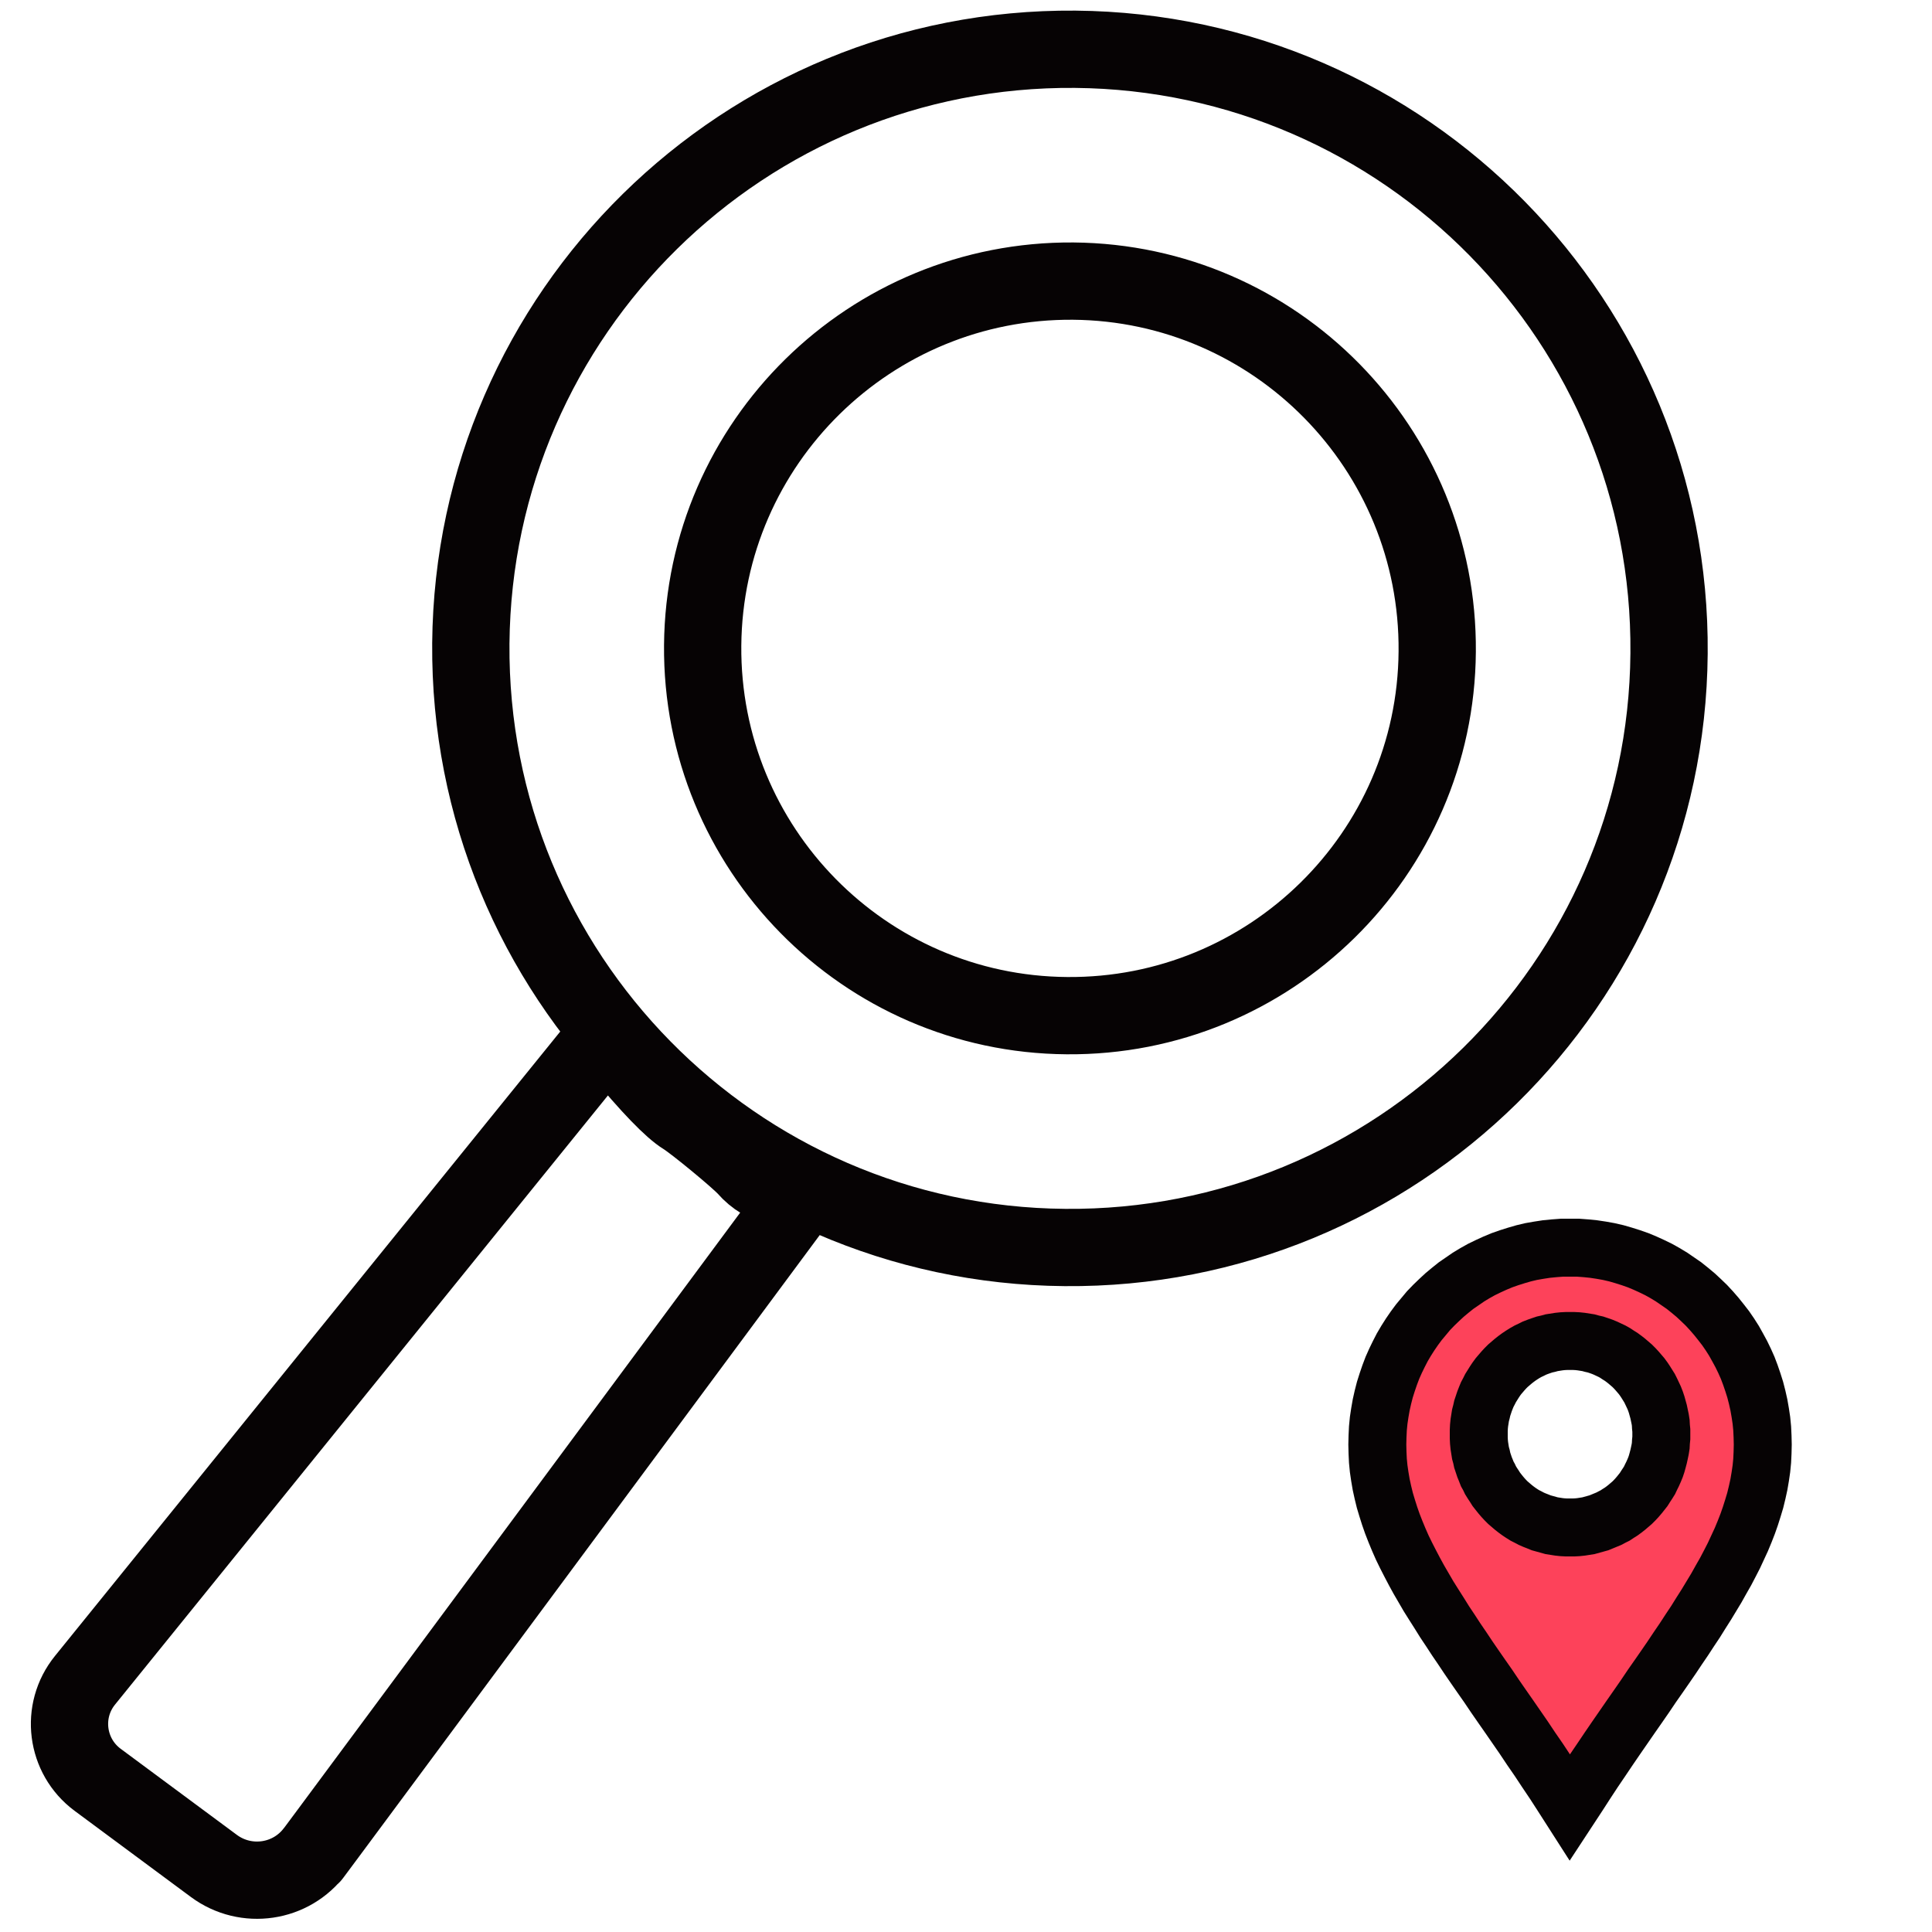 <?xml version="1.0" encoding="UTF-8" standalone="no"?>
<!DOCTYPE svg PUBLIC "-//W3C//DTD SVG 1.1//EN" "http://www.w3.org/Graphics/SVG/1.1/DTD/svg11.dtd">
<svg version="1.1" xmlns="http://www.w3.org/2000/svg" xmlns:xlink="http://www.w3.org/1999/xlink" preserveAspectRatio="xMidYMid meet" viewBox="0 0 100 100" width="100" height="100"><defs><path d="M-25.47 62.9C-25.47 88.62 -46.5 109.5 -72.4 109.5C-98.3 109.5 -119.34 88.62 -119.34 62.9C-119.34 37.18 -98.3 16.3 -72.4 16.3C-46.5 16.3 -25.47 37.18 -25.47 62.9Z" id="eko9FyKUL"></path><path d="M69.93 143.29C71.51 143.29 72.79 144.57 72.79 146.15C72.79 146.73 72.79 145.58 72.79 146.15C72.79 147.73 71.51 149.01 69.93 149.01C65.76 149.01 56.11 149.01 51.95 149.01C50.37 149.01 49.09 147.73 49.09 146.15C49.09 145.58 49.09 146.73 49.09 146.15C49.09 144.57 50.37 143.29 51.95 143.29C56.11 143.29 65.76 143.29 69.93 143.29Z" id="a1feJUHAeN"></path><path d="M185.42 82.79L185.42 82.79L185.42 85.84L185.42 85.84L185.42 82.79Z" id="c3moNfBx0A"></path><path d="M-70.78 16.3C-69.96 16.3 -69.3 16.97 -69.3 17.79C-69.3 19.76 -69.3 24.17 -69.3 26.14C-69.3 26.96 -69.96 27.62 -70.78 27.62C-71.11 27.62 -70.59 27.62 -70.91 27.62C-71.74 27.62 -72.4 26.96 -72.4 26.14C-72.4 24.17 -72.4 19.76 -72.4 17.79C-72.4 16.97 -71.74 16.3 -70.91 16.3C-70.59 16.3 -71.11 16.3 -70.78 16.3Z" id="dXSsGWxtx"></path><path d="M-38.26 30.3C-37.75 30.94 -37.85 31.88 -38.49 32.39C-40.02 33.62 -43.47 36.38 -45 37.61C-45.64 38.13 -46.58 38.02 -47.09 37.38C-47.29 37.14 -46.95 37.57 -47.14 37.32C-47.65 36.68 -47.55 35.75 -46.91 35.23C-45.38 34 -41.93 31.24 -40.4 30.01C-39.76 29.5 -38.82 29.6 -38.31 30.24C-38.11 30.49 -38.46 30.06 -38.26 30.3Z" id="a2wv6sV1CS"></path><path d="M-27.09 50.92C-26.75 51.66 -27.09 52.54 -27.83 52.88C-29.63 53.69 -33.66 55.5 -35.45 56.3C-36.2 56.64 -37.08 56.3 -37.41 55.55C-37.54 55.27 -37.32 55.77 -37.45 55.48C-37.78 54.74 -37.45 53.86 -36.7 53.52C-34.9 52.71 -30.88 50.91 -29.08 50.1C-28.33 49.76 -27.45 50.1 -27.12 50.85C-26.99 51.13 -27.22 50.63 -27.09 50.92Z" id="g1xHAcezRI"></path><path d="M-28.21 79.9C-28.53 80.66 -29.41 81.01 -30.16 80.69C-31.97 79.92 -36.03 78.19 -37.84 77.42C-38.6 77.1 -38.95 76.22 -38.63 75.47C-38.51 75.18 -38.72 75.69 -38.6 75.4C-38.28 74.64 -37.41 74.29 -36.65 74.61C-34.84 75.38 -30.78 77.11 -28.97 77.88C-28.21 78.2 -27.86 79.08 -28.18 79.83C-28.31 80.12 -28.09 79.62 -28.21 79.9Z" id="cywRiOb1H"></path><path d="M-104.02 28.22C-103.51 27.58 -102.58 27.48 -101.94 27.99C-100.4 29.22 -96.96 31.99 -95.42 33.22C-94.78 33.73 -94.68 34.67 -95.2 35.31C-95.39 35.55 -95.05 35.12 -95.24 35.37C-95.76 36.01 -96.69 36.11 -97.33 35.6C-98.87 34.36 -102.31 31.6 -103.84 30.37C-104.48 29.86 -104.59 28.92 -104.07 28.28C-103.88 28.04 -104.22 28.46 -104.02 28.22Z" id="de7wkxWWz"></path><path d="M-107.32 54.39C-107.57 55.18 -108.4 55.62 -109.18 55.37C-111.06 54.8 -115.28 53.5 -117.16 52.92C-117.95 52.67 -118.39 51.84 -118.14 51.06C-118.05 50.76 -118.21 51.28 -118.12 50.99C-117.88 50.2 -117.05 49.76 -116.26 50C-114.38 50.58 -110.16 51.88 -108.28 52.46C-107.5 52.7 -107.06 53.53 -107.3 54.32C-107.39 54.62 -107.23 54.09 -107.32 54.39Z" id="b1tcsOU5m8"></path><path d="M-116.98 79.26C-117.3 78.5 -116.95 77.63 -116.19 77.31C-114.38 76.54 -110.32 74.82 -108.51 74.05C-107.75 73.73 -106.88 74.08 -106.56 74.84C-106.44 75.13 -106.65 74.62 -106.53 74.91C-106.21 75.66 -106.56 76.54 -107.32 76.86C-109.13 77.63 -113.19 79.35 -115 80.11C-115.76 80.44 -116.63 80.08 -116.95 79.33C-117.07 79.04 -116.86 79.54 -116.98 79.26Z" id="e12M53gQDJ"></path><path d="M163.74 124.4C163.74 109.34 163.74 99.8 163.74 95.78C163.74 86.69 167.9 107.86 176.24 159.28L186.74 92.28L186.74 146.78L163.74 146.78L163.74 124.4Z" id="e2IFMo7xgr"></path><path d="M213.24 201.28L230.24 201.28L230.24 242.78L213.24 242.78L213.24 201.28Z" id="adrihbhka"></path><path d="M-42.3 66.91C-41.47 67.06 -41.51 68.26 -42.35 68.35C-49.24 69.17 -65.18 71.07 -72.08 71.88C-74.51 72.17 -76.58 70.12 -76.31 67.69C-76.13 66.08 -76.12 66.01 -75.94 64.4C-75.66 61.87 -73.23 60.16 -70.76 60.74C-67.21 61.57 -61.23 62.97 -57.68 63.8C-57.68 63.8 -48.32 65.78 -48.32 65.78C-46.17 66.18 -44.44 66.51 -42.3 66.91Z" id="b1qb0aB6hs"></path><path d="M-62.53 65.72C-62.53 69.97 -65.98 73.43 -70.23 73.43C-74.49 73.43 -77.94 69.97 -77.94 65.72C-77.94 61.47 -74.49 58.01 -70.23 58.01C-65.98 58.01 -62.53 61.47 -62.53 65.72Z" id="cNhSHTctf"></path><path d="M40.66 -64.69C40.66 -38.97 19.63 -18.09 -6.28 -18.09C-32.18 -18.09 -53.21 -38.97 -53.21 -64.69C-53.21 -90.4 -32.18 -111.28 -6.28 -111.28C19.63 -111.28 40.66 -90.4 40.66 -64.69Z" id="bnsAoKbYj"></path><path d="M-4.66 -111.28C-3.84 -111.28 -3.17 -110.62 -3.17 -109.8C-3.17 -107.83 -3.17 -103.42 -3.17 -101.45C-3.17 -100.63 -3.84 -99.96 -4.66 -99.96C-4.98 -99.96 -4.47 -99.96 -4.79 -99.96C-5.61 -99.96 -6.28 -100.63 -6.28 -101.45C-6.28 -103.42 -6.28 -107.83 -6.28 -109.8C-6.28 -110.62 -5.61 -111.28 -4.79 -111.28C-4.47 -111.28 -4.98 -111.28 -4.66 -111.28Z" id="aaEThpoqR"></path><path d="M26.91 -96.95C27.42 -96.31 27.32 -95.37 26.68 -94.86C25.14 -93.63 21.7 -90.87 20.16 -89.64C19.52 -89.13 18.59 -89.23 18.07 -89.87C17.87 -90.12 18.19 -89.72 17.99 -89.97C17.48 -90.61 17.58 -91.55 18.22 -92.06C19.76 -93.29 23.2 -96.05 24.73 -97.28C25.38 -97.8 26.31 -97.69 26.82 -97.05C27.03 -96.8 26.7 -97.2 26.91 -96.95Z" id="a18rpIXlPg"></path><path d="M39.02 -76.74C39.37 -75.97 39.02 -75.07 38.26 -74.73C36.23 -73.81 31.53 -71.7 29.5 -70.79C28.73 -70.45 27.83 -70.79 27.48 -71.56C27.36 -71.83 27.61 -71.28 27.48 -71.56C27.14 -72.32 27.48 -73.23 28.25 -73.57C30.28 -74.48 34.98 -76.59 37.01 -77.51C37.77 -77.85 38.68 -77.51 39.02 -76.74C39.15 -76.46 38.9 -77.02 39.02 -76.74Z" id="aMWmChchO"></path><path d="M37.48 -46.64C37.08 -45.92 36.17 -45.67 35.45 -46.07C33.74 -47.02 29.88 -49.17 28.16 -50.13C27.44 -50.53 27.19 -51.43 27.59 -52.15C27.74 -52.43 27.47 -51.95 27.62 -52.22C28.02 -52.94 28.93 -53.19 29.65 -52.79C31.36 -51.84 35.22 -49.69 36.94 -48.73C37.66 -48.33 37.91 -47.43 37.51 -46.71C37.36 -46.44 37.63 -46.91 37.48 -46.64Z" id="c2lboOXrZA"></path><path d="M-38.08 -99.41C-37.57 -100.05 -36.63 -100.15 -35.99 -99.64C-34.46 -98.4 -31.01 -95.64 -29.48 -94.41C-28.84 -93.9 -28.74 -92.96 -29.25 -92.32C-29.45 -92.07 -29.13 -92.47 -29.33 -92.22C-29.85 -91.58 -30.78 -91.48 -31.42 -91.99C-32.96 -93.22 -36.4 -95.99 -37.93 -97.22C-38.57 -97.73 -38.67 -98.67 -38.16 -99.31C-37.96 -99.56 -38.28 -99.15 -38.08 -99.41Z" id="a1crre5BO"></path><path d="M-39.92 -72.84C-40.17 -72.03 -41.02 -71.58 -41.82 -71.83C-43.95 -72.49 -48.87 -74 -51 -74.66C-51.8 -74.91 -52.26 -75.76 -52.01 -76.56C-51.92 -76.86 -52.1 -76.27 -52.01 -76.56C-51.76 -77.37 -50.91 -77.82 -50.1 -77.57C-47.98 -76.92 -43.05 -75.4 -40.93 -74.74C-40.12 -74.5 -39.67 -73.64 -39.92 -72.84C-40.01 -72.55 -39.83 -73.13 -39.92 -72.84Z" id="b1xgzRDxg"></path><path d="M-50.84 -48.29C-51.17 -49.07 -50.81 -49.96 -50.03 -50.29C-47.98 -51.16 -43.24 -53.17 -41.19 -54.04C-40.42 -54.37 -39.52 -54.01 -39.19 -53.23C-39.07 -52.95 -39.31 -53.51 -39.19 -53.23C-38.87 -52.46 -39.23 -51.56 -40 -51.23C-42.05 -50.36 -46.79 -48.35 -48.84 -47.49C-49.62 -47.16 -50.51 -47.52 -50.84 -48.29C-50.96 -48.58 -50.72 -48.01 -50.84 -48.29Z" id="a3YFrxAGr"></path><path d="M23.83 -60.68C24.65 -60.52 24.61 -59.33 23.78 -59.23C16.88 -58.41 0.94 -56.52 -5.96 -55.7C-8.39 -55.41 -10.45 -57.46 -10.18 -59.89C-10 -61.5 -10 -61.57 -9.82 -63.18C-9.54 -65.71 -7.11 -67.43 -4.63 -66.85C-1.08 -66.02 4.89 -64.61 8.44 -63.78C8.44 -63.78 17.8 -61.81 17.8 -61.81C19.95 -61.4 21.68 -61.08 23.83 -60.68Z" id="aklrBBfdA"></path><path d="M3.6 -61.87C3.6 -57.61 0.14 -54.16 -4.11 -54.16C-8.36 -54.16 -11.82 -57.61 -11.82 -61.87C-11.82 -66.12 -8.36 -69.57 -4.11 -69.57C0.14 -69.57 3.6 -66.12 3.6 -61.87Z" id="a2uNdINkFb"></path><path d="M-36.8 63.18C-36.8 82.86 -52.9 98.84 -72.72 98.84C-92.54 98.84 -108.64 82.86 -108.64 63.18C-108.64 43.5 -92.54 27.52 -72.72 27.52C-52.9 27.52 -36.8 43.5 -36.8 63.18Z" id="cwouXOVyt"></path><path d="M-22.99 148.31L-13.36 115.02L1.89 124.18L17.14 133.35L-7.74 157.48L-32.62 181.61L-22.99 148.31Z" id="a4runG5pq"></path><path d="M12.19 181.61C12.19 207.33 -8.84 228.21 -34.74 228.21C-60.64 228.21 -81.68 207.33 -81.68 181.61C-81.68 155.89 -60.64 135.01 -34.74 135.01C-8.84 135.01 12.19 155.89 12.19 181.61Z" id="c3YdYWzDV6"></path><path d="M-90.65 -79.53L-145.56 -79.53L-145.56 8.03L-59.85 8.03L-59.85 -42.01L-54.6 -42.01L-54.6 12.72L-150.74 12.72L-150.74 -84.58L-90.65 -84.58L-90.65 -79.53ZM-93 -28.58L-93 -28.57L-106.93 -14.48L-132.73 -40.59L-118.8 -54.68L-106.93 -42.67L-74.53 -75.46L-60.6 -61.36L-93 -28.58Z" id="a2Gt6LnXNi"></path><path d="M-126.37 133.81L-126.37 133.81L-137.86 143.78L-159.16 125.31L-155.4 121.07L-137.87 136.44L-100.81 104.02L-97.15 108.47L-126.37 133.81Z" id="c2kQrGyuwX"></path><path d="M-183.73 98.78L-183.73 98.78L-183.76 78.65L-123.61 78.05L-123.61 82.76L-178.3 84.38L-177.97 173.85L-183.39 175.71L-183.73 98.78Z" id="b1si2Nbc4"></path><path d="M-87.05 155.58L-87.05 155.58L-87.15 175.71L-182.53 175.71L-180.72 171.01L-92.57 169.94L-91.5 131.36L-87.05 131.36L-87.05 155.58Z" id="f1XctyhkB"></path><path d="M82.08 64.61L82.48 64.65L82.88 64.71L83.27 64.78L83.66 64.87L84.04 64.98L84.42 65.1L84.79 65.23L85.15 65.38L85.5 65.54L85.85 65.71L86.19 65.9L86.52 66.1L86.84 66.32L87.16 66.54L87.46 66.78L87.76 67.03L88.04 67.29L88.32 67.56L88.58 67.84L88.84 68.14L89.08 68.44L89.32 68.75L89.54 69.07L89.75 69.4L89.94 69.74L90.13 70.09L90.3 70.44L90.46 70.8L90.6 71.17L90.73 71.55L90.85 71.93L90.95 72.32L91.04 72.72L91.11 73.12L91.17 73.52L91.21 73.93L91.23 74.35L91.24 74.77L91.23 75.19L91.21 75.61L91.17 76.02L91.11 76.43L91.04 76.84L90.95 77.25L90.85 77.66L90.73 78.06L90.6 78.47L90.46 78.87L90.3 79.28L90.13 79.69L89.94 80.1L89.75 80.51L89.54 80.92L89.32 81.34L89.08 81.76L88.84 82.19L88.58 82.62L88.32 83.05L88.04 83.49L87.76 83.94L87.46 84.39L87.16 84.85L86.84 85.32L86.52 85.8L86.19 86.28L85.85 86.77L85.5 87.27L85.15 87.79L84.79 88.31L84.42 88.84L84.04 89.39L83.66 89.94L83.27 90.51L82.88 91.09L82.48 91.68L82.08 92.29L81.68 92.91L81.26 93.55L80.85 92.91L80.45 92.29L80.04 91.68L79.65 91.09L79.25 90.51L78.87 89.94L78.49 89.39L78.11 88.84L77.74 88.31L77.38 87.79L77.03 87.27L76.68 86.77L76.34 86.28L76.01 85.8L75.69 85.32L75.37 84.85L75.07 84.39L74.77 83.94L74.49 83.49L74.21 83.05L73.94 82.62L73.69 82.19L73.44 81.76L73.21 81.34L72.99 80.92L72.78 80.51L72.58 80.1L72.4 79.69L72.23 79.28L72.07 78.87L71.93 78.47L71.8 78.06L71.68 77.66L71.58 77.25L71.49 76.84L71.42 76.43L71.36 76.02L71.32 75.61L71.3 75.19L71.29 74.77L71.3 74.35L71.32 73.93L71.36 73.52L71.42 73.12L71.49 72.72L71.58 72.32L71.68 71.93L71.8 71.55L71.93 71.17L72.07 70.8L72.23 70.44L72.4 70.09L72.58 69.74L72.78 69.4L72.99 69.07L73.21 68.75L73.44 68.44L73.69 68.14L73.94 67.84L74.21 67.56L74.49 67.29L74.77 67.03L75.07 66.78L75.37 66.54L75.69 66.32L76.01 66.1L76.34 65.9L76.68 65.71L77.03 65.54L77.38 65.38L77.74 65.23L78.11 65.1L78.49 64.98L78.87 64.87L79.25 64.78L79.65 64.71L80.04 64.65L80.45 64.61L80.85 64.58L81.26 64.58L81.68 64.58L82.08 64.61ZM80.88 69.42L80.69 69.44L80.5 69.47L80.31 69.5L80.13 69.55L79.95 69.59L79.77 69.65L79.6 69.71L79.42 69.78L79.26 69.86L79.09 69.94L78.93 70.03L78.77 70.13L78.62 70.23L78.47 70.34L78.33 70.45L78.19 70.57L78.05 70.69L77.92 70.82L77.8 70.95L77.68 71.09L77.56 71.23L77.45 71.38L77.35 71.53L77.25 71.69L77.15 71.85L77.07 72.01L76.98 72.18L76.91 72.35L76.84 72.53L76.78 72.71L76.72 72.89L76.68 73.07L76.63 73.26L76.6 73.45L76.57 73.64L76.55 73.84L76.54 74.04L76.54 74.23L76.54 74.43L76.55 74.63L76.57 74.83L76.6 75.02L76.63 75.21L76.68 75.39L76.72 75.58L76.78 75.76L76.84 75.94L76.91 76.11L76.98 76.29L77.07 76.45L77.15 76.62L77.25 76.78L77.35 76.93L77.45 77.09L77.56 77.23L77.68 77.38L77.8 77.52L77.92 77.65L78.05 77.78L78.19 77.9L78.33 78.02L78.47 78.13L78.62 78.24L78.77 78.34L78.93 78.44L79.09 78.52L79.26 78.61L79.42 78.68L79.6 78.75L79.77 78.82L79.95 78.87L80.13 78.92L80.31 78.97L80.5 79L80.69 79.03L80.88 79.05L81.07 79.06L81.26 79.06L81.46 79.06L81.65 79.05L81.84 79.03L82.03 79L82.22 78.97L82.4 78.92L82.58 78.87L82.76 78.82L82.93 78.75L83.1 78.68L83.27 78.61L83.44 78.52L83.6 78.44L83.75 78.34L83.91 78.24L84.06 78.13L84.2 78.02L84.34 77.9L84.48 77.78L84.61 77.65L84.73 77.52L84.85 77.38L84.97 77.23L85.08 77.09L85.18 76.93L85.28 76.78L85.38 76.62L85.46 76.45L85.54 76.29L85.62 76.11L85.69 75.94L85.75 75.76L85.8 75.58L85.85 75.39L85.89 75.21L85.93 75.02L85.96 74.83L85.97 74.63L85.99 74.43L85.99 74.23L85.99 74.04L85.97 73.84L85.96 73.64L85.93 73.45L85.89 73.26L85.85 73.07L85.8 72.89L85.75 72.71L85.69 72.53L85.62 72.35L85.54 72.18L85.46 72.01L85.38 71.85L85.28 71.69L85.18 71.53L85.08 71.38L84.97 71.23L84.85 71.09L84.73 70.95L84.61 70.82L84.48 70.69L84.34 70.57L84.2 70.45L84.06 70.34L83.91 70.23L83.75 70.13L83.6 70.03L83.44 69.94L83.27 69.86L83.1 69.78L82.93 69.71L82.76 69.65L82.58 69.59L82.4 69.55L82.22 69.5L82.03 69.47L81.84 69.44L81.65 69.42L81.46 69.41L81.26 69.41L81.07 69.41L80.88 69.42Z" id="ePRjMArxe"></path><path d="M86.39 33.83C86.25 50.94 72.24 64.72 55.12 64.57C38.01 64.43 24.23 50.42 24.37 33.3C24.52 16.19 38.53 2.41 55.65 2.55C72.76 2.7 86.54 16.71 86.39 33.83Z" id="a8r2EAel3"></path><path d="M35.42 57.79C35.96 58.12 38.23 59.99 38.62 60.43C40.68 62.77 42.93 59.9 40.79 62.78C22.99 86.8 14.83 97.81 16.31 95.8C15.08 97.47 12.73 97.81 11.07 96.58C9.26 95.24 6.86 93.46 5.05 92.12C3.41 90.9 3.11 88.56 4.4 86.97C9.8 80.29 25.06 61.44 30.82 54.32C31.14 53.93 31.74 53.93 32.07 54.32C33.65 56.23 34.77 57.39 35.42 57.79Z" id="avC8Y0fMq"></path><path d="M74.39 33.73C74.31 44.22 65.71 52.66 55.22 52.57C44.73 52.49 36.28 43.9 36.37 33.4C36.46 22.91 45.05 14.47 55.55 14.55C66.04 14.64 74.48 23.23 74.39 33.73Z" id="j7lopsv4Hn"></path><path d="M340.12 60.37L340.63 60.42L341.13 60.49L341.62 60.59L342.1 60.7L342.58 60.83L343.05 60.98L343.51 61.15L343.97 61.33L344.41 61.53L344.84 61.75L345.27 61.99L345.68 62.24L346.09 62.51L346.48 62.79L346.86 63.09L347.23 63.4L347.59 63.73L347.94 64.07L348.27 64.42L348.59 64.79L348.9 65.17L349.19 65.56L349.46 65.96L349.73 66.37L349.97 66.8L350.2 67.23L350.42 67.67L350.62 68.13L350.8 68.59L350.96 69.06L351.11 69.54L351.24 70.03L351.35 70.53L351.44 71.03L351.51 71.54L351.56 72.05L351.59 72.57L351.6 73.1L351.59 73.63L351.56 74.15L351.51 74.67L351.44 75.18L351.35 75.69L351.24 76.21L351.11 76.71L350.96 77.22L350.8 77.73L350.62 78.24L350.42 78.75L350.2 79.26L349.97 79.77L349.73 80.29L349.46 80.81L349.19 81.33L348.9 81.86L348.59 82.39L348.27 82.93L347.94 83.48L347.59 84.03L347.23 84.59L346.86 85.15L346.48 85.73L346.09 86.32L345.68 86.91L345.27 87.52L344.84 88.14L344.41 88.76L343.97 89.41L343.51 90.06L343.05 90.73L342.58 91.41L342.1 92.11L341.62 92.82L341.13 93.55L340.63 94.29L340.12 95.05L339.61 95.83L339.1 96.63L338.58 95.83L338.07 95.05L337.57 94.29L337.07 93.55L336.58 92.82L336.1 92.11L335.62 91.41L335.15 90.73L334.69 90.06L334.23 89.41L333.79 88.76L333.36 88.14L332.93 87.52L332.52 86.91L332.11 86.32L331.72 85.73L331.34 85.15L330.96 84.59L330.61 84.03L330.26 83.48L329.93 82.93L329.61 82.39L329.3 81.86L329.01 81.33L328.73 80.81L328.47 80.29L328.23 79.77L327.99 79.26L327.78 78.75L327.58 78.24L327.4 77.73L327.24 77.22L327.09 76.71L326.96 76.21L326.85 75.69L326.76 75.18L326.69 74.67L326.64 74.15L326.61 73.63L326.6 73.1L326.61 72.57L326.64 72.05L326.69 71.54L326.76 71.03L326.85 70.53L326.96 70.03L327.09 69.54L327.24 69.06L327.4 68.59L327.58 68.13L327.78 67.67L327.99 67.23L328.23 66.8L328.47 66.37L328.73 65.96L329.01 65.56L329.3 65.17L329.61 64.79L329.93 64.42L330.26 64.07L330.61 63.73L330.96 63.4L331.34 63.09L331.72 62.79L332.11 62.51L332.52 62.24L332.93 61.99L333.36 61.75L333.79 61.53L334.23 61.33L334.69 61.15L335.15 60.98L335.62 60.83L336.1 60.7L336.58 60.59L337.07 60.49L337.57 60.42L338.07 60.37L338.58 60.34L339.1 60.33L339.61 60.34L340.12 60.37ZM338.61 66.4L338.38 66.42L338.14 66.46L337.91 66.5L337.68 66.55L337.45 66.61L337.23 66.69L337.01 66.76L336.79 66.85L336.58 66.95L336.38 67.05L336.18 67.16L335.98 67.28L335.79 67.41L335.6 67.54L335.42 67.69L335.25 67.83L335.08 67.99L334.91 68.15L334.76 68.32L334.6 68.49L334.46 68.67L334.32 68.85L334.19 69.04L334.07 69.24L333.95 69.44L333.84 69.65L333.74 69.86L333.64 70.07L333.56 70.29L333.48 70.51L333.41 70.74L333.35 70.97L333.3 71.21L333.26 71.45L333.22 71.69L333.2 71.93L333.18 72.18L333.18 72.43L333.18 72.68L333.2 72.92L333.22 73.17L333.26 73.41L333.3 73.65L333.35 73.88L333.41 74.11L333.48 74.34L333.56 74.56L333.64 74.78L333.74 75L333.84 75.21L333.95 75.41L334.07 75.61L334.19 75.81L334.32 76L334.46 76.19L334.6 76.36L334.76 76.54L334.91 76.71L335.08 76.87L335.25 77.02L335.42 77.17L335.6 77.31L335.79 77.44L335.98 77.57L336.18 77.69L336.38 77.8L336.58 77.91L336.79 78L337.01 78.09L337.23 78.17L337.45 78.24L337.68 78.3L337.91 78.35L338.14 78.4L338.38 78.43L338.61 78.46L338.86 78.47L339.1 78.48L339.34 78.47L339.59 78.46L339.82 78.43L340.06 78.4L340.29 78.35L340.52 78.3L340.75 78.24L340.97 78.17L341.19 78.09L341.4 78L341.61 77.91L341.82 77.8L342.02 77.69L342.22 77.57L342.41 77.44L342.6 77.31L342.78 77.17L342.95 77.02L343.12 76.87L343.29 76.71L343.44 76.54L343.6 76.36L343.74 76.19L343.88 76L344.01 75.81L344.13 75.61L344.25 75.41L344.36 75.21L344.46 75L344.56 74.78L344.64 74.56L344.72 74.34L344.79 74.11L344.85 73.88L344.9 73.65L344.94 73.41L344.98 73.17L345 72.92L345.02 72.68L345.02 72.43L345.02 72.18L345 71.93L344.98 71.69L344.94 71.45L344.9 71.21L344.85 70.97L344.79 70.74L344.72 70.51L344.64 70.29L344.56 70.07L344.46 69.86L344.36 69.65L344.25 69.44L344.13 69.24L344.01 69.04L343.88 68.85L343.74 68.67L343.6 68.49L343.44 68.32L343.29 68.15L343.12 67.99L342.95 67.83L342.78 67.69L342.6 67.54L342.41 67.41L342.22 67.28L342.02 67.16L341.82 67.05L341.61 66.95L341.4 66.85L341.19 66.76L340.97 66.69L340.75 66.61L340.52 66.55L340.29 66.5L340.06 66.46L339.82 66.42L339.59 66.4L339.34 66.38L339.1 66.38L338.86 66.38L338.61 66.4Z" id="cQ5fbkmMS"></path><path d="M309.07 58.61L309.34 58.64L309.6 58.68L309.86 58.73L310.11 58.78L310.36 58.85L310.61 58.93L310.86 59.02L311.09 59.12L311.33 59.22L311.56 59.34L311.78 59.46L312 59.6L312.21 59.74L312.42 59.89L312.62 60.04L312.82 60.21L313.01 60.38L313.19 60.56L313.36 60.75L313.53 60.94L313.69 61.14L313.85 61.34L313.99 61.56L314.13 61.77L314.26 62L314.38 62.23L314.49 62.46L314.6 62.7L314.69 62.94L314.78 63.19L314.86 63.44L314.92 63.7L314.98 63.96L315.03 64.23L315.07 64.5L315.09 64.77L315.11 65.04L315.12 65.32L315.11 65.6L315.09 65.87L315.07 66.14L315.03 66.42L314.98 66.69L314.92 66.96L314.86 67.22L314.78 67.49L314.69 67.76L314.6 68.03L314.49 68.3L314.38 68.56L314.26 68.83L314.13 69.11L313.99 69.38L313.85 69.66L313.69 69.93L313.53 70.21L313.36 70.5L313.19 70.79L313.01 71.08L312.82 71.37L312.62 71.67L312.42 71.97L312.21 72.28L312 72.6L311.78 72.92L311.56 73.24L311.33 73.57L311.09 73.91L310.86 74.25L310.61 74.61L310.36 74.97L310.11 75.33L309.86 75.71L309.6 76.09L309.34 76.48L309.07 76.88L308.8 77.29L308.53 77.72L308.26 77.29L307.99 76.88L307.72 76.48L307.46 76.09L307.2 75.71L306.95 75.33L306.7 74.97L306.45 74.61L306.21 74.25L305.97 73.91L305.73 73.57L305.5 73.24L305.28 72.92L305.06 72.6L304.85 72.28L304.64 71.97L304.44 71.67L304.24 71.37L304.06 71.08L303.87 70.79L303.7 70.5L303.53 70.21L303.37 69.93L303.22 69.66L303.07 69.38L302.93 69.11L302.8 68.83L302.68 68.56L302.57 68.3L302.46 68.03L302.37 67.76L302.28 67.49L302.2 67.22L302.14 66.96L302.08 66.69L302.03 66.42L301.99 66.14L301.97 65.87L301.95 65.6L301.94 65.32L301.95 65.04L301.97 64.77L301.99 64.5L302.03 64.23L302.08 63.96L302.14 63.7L302.2 63.44L302.28 63.19L302.37 62.94L302.46 62.7L302.57 62.46L302.68 62.23L302.8 62L302.93 61.77L303.07 61.56L303.22 61.34L303.37 61.14L303.53 60.94L303.7 60.75L303.87 60.56L304.06 60.38L304.24 60.21L304.44 60.04L304.64 59.89L304.85 59.74L305.06 59.6L305.28 59.46L305.5 59.34L305.73 59.22L305.97 59.12L306.21 59.02L306.45 58.93L306.7 58.85L306.95 58.78L307.2 58.73L307.46 58.68L307.72 58.64L307.99 58.61L308.26 58.6L308.53 58.59L308.8 58.6L309.07 58.61ZM308.27 61.79L308.15 61.8L308.02 61.82L307.9 61.84L307.78 61.87L307.66 61.9L307.54 61.94L307.43 61.98L307.32 62.03L307.21 62.08L307.1 62.13L306.99 62.19L306.89 62.25L306.79 62.32L306.69 62.39L306.59 62.47L306.5 62.54L306.41 62.63L306.32 62.71L306.24 62.8L306.16 62.89L306.09 62.98L306.01 63.08L305.94 63.18L305.88 63.29L305.82 63.39L305.76 63.5L305.71 63.61L305.66 63.72L305.61 63.84L305.57 63.96L305.53 64.08L305.5 64.2L305.47 64.32L305.45 64.45L305.43 64.57L305.42 64.7L305.41 64.83L305.41 64.96L305.41 65.1L305.42 65.23L305.43 65.35L305.45 65.48L305.47 65.61L305.5 65.73L305.53 65.85L305.57 65.97L305.61 66.09L305.66 66.21L305.71 66.32L305.76 66.43L305.82 66.54L305.88 66.64L305.94 66.75L306.01 66.85L306.09 66.94L306.16 67.04L306.24 67.13L306.32 67.22L306.41 67.3L306.5 67.38L306.59 67.46L306.69 67.54L306.79 67.61L306.89 67.67L306.99 67.74L307.1 67.8L307.21 67.85L307.32 67.9L307.43 67.95L307.54 67.99L307.66 68.03L307.78 68.06L307.9 68.09L308.02 68.11L308.15 68.13L308.27 68.14L308.4 68.15L308.53 68.15L308.66 68.15L308.79 68.14L308.91 68.13L309.04 68.11L309.16 68.09L309.28 68.06L309.4 68.03L309.52 67.99L309.63 67.95L309.74 67.9L309.86 67.85L309.96 67.8L310.07 67.74L310.17 67.67L310.27 67.61L310.37 67.54L310.47 67.46L310.56 67.38L310.65 67.3L310.74 67.22L310.82 67.13L310.9 67.04L310.98 66.94L311.05 66.85L311.12 66.75L311.18 66.64L311.24 66.54L311.3 66.43L311.36 66.32L311.4 66.21L311.45 66.09L311.49 65.97L311.53 65.85L311.56 65.73L311.59 65.61L311.61 65.48L311.63 65.35L311.64 65.23L311.65 65.1L311.65 64.96L311.65 64.83L311.64 64.7L311.63 64.57L311.61 64.45L311.59 64.32L311.56 64.2L311.53 64.08L311.49 63.96L311.45 63.84L311.4 63.72L311.36 63.61L311.3 63.5L311.24 63.39L311.18 63.29L311.12 63.18L311.05 63.08L310.98 62.98L310.9 62.89L310.82 62.8L310.74 62.71L310.65 62.63L310.56 62.54L310.47 62.47L310.37 62.39L310.27 62.32L310.17 62.25L310.07 62.19L309.96 62.13L309.86 62.08L309.74 62.03L309.63 61.98L309.52 61.94L309.4 61.9L309.28 61.87L309.16 61.84L309.04 61.82L308.91 61.8L308.79 61.79L308.66 61.78L308.53 61.78L308.4 61.78L308.27 61.79Z" id="cAjfpW9SN"></path><path d="M328.84 29.33C328.73 42.37 318.05 52.87 305.01 52.76C291.97 52.65 281.47 41.97 281.58 28.93C281.69 15.89 292.37 5.39 305.41 5.5C318.45 5.61 328.95 16.29 328.84 29.33Z" id="c2RfU856XO"></path><path d="M290 47.59C290.41 47.84 292.14 49.26 292.44 49.6C294.01 51.38 295.72 49.2 294.09 51.39C280.52 69.7 274.3 78.09 275.44 76.56C274.5 77.83 272.71 78.09 271.44 77.15C270.07 76.13 268.23 74.77 266.85 73.75C265.6 72.82 265.38 71.04 266.35 69.83C270.48 64.74 282.11 50.37 286.49 44.95C286.74 44.65 287.2 44.65 287.44 44.95C288.65 46.4 289.5 47.28 290 47.59Z" id="a2OQfco2yh"></path><path d="M319.7 29.25C319.63 37.25 313.08 43.69 305.09 43.62C297.09 43.55 290.66 37 290.72 29.01C290.79 21.01 297.34 14.58 305.33 14.64C313.33 14.71 319.77 21.26 319.7 29.25Z" id="l22NzP7Rgl"></path><path d="M313.05 93.5L314.02 90.64L335.76 98.02L334.78 100.89L313.05 93.5Z" id="a1FytbzjgW"></path><path d="M316.5 92.8L313.64 91.6L316.97 83.69L319.83 84.89L316.5 92.8Z" id="b3p2hMOweM"></path><path d="M320.43 84.01L319.16 86.78L308.87 82.06L310.14 79.29L320.43 84.01Z" id="awPlRYWEk"></path><path d="M241.19 -65.42L255.41 -65.42L255.41 -61.87L219.85 -61.87L219.85 -65.42L234.08 -65.42L234.08 -109.16L193.68 -149.5L281.58 -149.5L241.19 -109.16L241.19 -65.42ZM202.07 -152.41L202.07 -155.96L273.19 -155.96L273.19 -152.41L202.07 -152.41Z" id="a21PNzo0Xd"></path></defs><g><g><g><g><use xlink:href="#eko9FyKUL" opacity="1" fill-opacity="0" stroke="#000000" stroke-width="4" stroke-opacity="1"></use></g></g><g><use xlink:href="#a1feJUHAeN" opacity="1" fill="#000000" fill-opacity="1"></use></g><g><use xlink:href="#c3moNfBx0A" opacity="1" fill="#000000" fill-opacity="1"></use></g><g><use xlink:href="#dXSsGWxtx" opacity="1" fill="#000000" fill-opacity="1"></use></g><g><use xlink:href="#a2wv6sV1CS" opacity="1" fill="#000000" fill-opacity="1"></use><g><use xlink:href="#a2wv6sV1CS" opacity="1" fill-opacity="0" stroke="#060304" stroke-width="0" stroke-opacity="1"></use></g></g><g><use xlink:href="#g1xHAcezRI" opacity="1" fill="#000000" fill-opacity="1"></use></g><g><use xlink:href="#cywRiOb1H" opacity="1" fill="#000000" fill-opacity="1"></use><g><use xlink:href="#cywRiOb1H" opacity="1" fill-opacity="0" stroke="#060304" stroke-width="0" stroke-opacity="1"></use></g></g><g><use xlink:href="#de7wkxWWz" opacity="1" fill="#000000" fill-opacity="1"></use></g><g><use xlink:href="#b1tcsOU5m8" opacity="1" fill="#000000" fill-opacity="1"></use></g><g><use xlink:href="#e12M53gQDJ" opacity="1" fill="#000000" fill-opacity="1"></use></g><g><use xlink:href="#e2IFMo7xgr" opacity="1" fill="#000000" fill-opacity="1"></use></g><g><use xlink:href="#adrihbhka" opacity="1" fill="#000000" fill-opacity="1"></use></g><g><use xlink:href="#b1qb0aB6hs" opacity="1" fill="#000000" fill-opacity="1"></use><g><use xlink:href="#b1qb0aB6hs" opacity="1" fill-opacity="0" stroke="#060304" stroke-width="1" stroke-opacity="1"></use></g></g><g><use xlink:href="#cNhSHTctf" opacity="1" fill="#000000" fill-opacity="1"></use></g><g><g><use xlink:href="#bnsAoKbYj" opacity="1" fill-opacity="0" stroke="#000000" stroke-width="4" stroke-opacity="1"></use></g></g><g><use xlink:href="#aaEThpoqR" opacity="1" fill="#000000" fill-opacity="1"></use></g><g><use xlink:href="#a18rpIXlPg" opacity="1" fill="#000000" fill-opacity="1"></use><g><use xlink:href="#a18rpIXlPg" opacity="1" fill-opacity="0" stroke="#060304" stroke-width="0" stroke-opacity="1"></use></g></g><g><use xlink:href="#aMWmChchO" opacity="1" fill="#000000" fill-opacity="1"></use></g><g><use xlink:href="#c2lboOXrZA" opacity="1" fill="#000000" fill-opacity="1"></use><g><use xlink:href="#c2lboOXrZA" opacity="1" fill-opacity="0" stroke="#060304" stroke-width="0" stroke-opacity="1"></use></g></g><g><use xlink:href="#a1crre5BO" opacity="1" fill="#000000" fill-opacity="1"></use></g><g><use xlink:href="#b1xgzRDxg" opacity="1" fill="#000000" fill-opacity="1"></use></g><g><use xlink:href="#a3YFrxAGr" opacity="1" fill="#000000" fill-opacity="1"></use></g><g><use xlink:href="#aklrBBfdA" opacity="1" fill="#000000" fill-opacity="1"></use><g><use xlink:href="#aklrBBfdA" opacity="1" fill-opacity="0" stroke="#060304" stroke-width="1" stroke-opacity="1"></use></g></g><g><use xlink:href="#a2uNdINkFb" opacity="1" fill="#000000" fill-opacity="1"></use></g><g><g><use xlink:href="#cwouXOVyt" opacity="1" fill-opacity="0" stroke="#000000" stroke-width="4" stroke-opacity="1"></use></g></g><g><g><use xlink:href="#a4runG5pq" opacity="1" fill-opacity="0" stroke="#060304" stroke-width="4" stroke-opacity="1"></use></g></g><g><g><use xlink:href="#c3YdYWzDV6" opacity="1" fill-opacity="0" stroke="#000000" stroke-width="4" stroke-opacity="1"></use></g></g><g><use xlink:href="#a2Gt6LnXNi" opacity="1" fill="#000000" fill-opacity="1"></use><g><use xlink:href="#a2Gt6LnXNi" opacity="1" fill-opacity="0" stroke="#060304" stroke-width="0" stroke-opacity="1"></use></g></g><g><use xlink:href="#c2kQrGyuwX" opacity="1" fill="#000000" fill-opacity="1"></use><g><use xlink:href="#c2kQrGyuwX" opacity="1" fill-opacity="0" stroke="#060304" stroke-width="0" stroke-opacity="1"></use></g></g><g><use xlink:href="#b1si2Nbc4" opacity="1" fill="#000000" fill-opacity="1"></use><g><use xlink:href="#b1si2Nbc4" opacity="1" fill-opacity="0" stroke="#060304" stroke-width="0" stroke-opacity="1"></use></g></g><g><use xlink:href="#f1XctyhkB" opacity="1" fill="#000000" fill-opacity="1"></use><g><use xlink:href="#f1XctyhkB" opacity="1" fill-opacity="0" stroke="#060304" stroke-width="0" stroke-opacity="1"></use></g></g><g><use xlink:href="#ePRjMArxe" opacity="1" fill="#fd425a" fill-opacity="1"></use><g><use xlink:href="#ePRjMArxe" opacity="1" fill-opacity="0" stroke="#060304" stroke-width="3" stroke-opacity="1"></use></g></g><g><g><use xlink:href="#a8r2EAel3" opacity="1" fill-opacity="0" stroke="#060304" stroke-width="4" stroke-opacity="1"></use></g></g><g><g><use xlink:href="#avC8Y0fMq" opacity="1" fill-opacity="0" stroke="#060304" stroke-width="4" stroke-opacity="1"></use></g></g><g><g><use xlink:href="#j7lopsv4Hn" opacity="1" fill-opacity="0" stroke="#060304" stroke-width="4" stroke-opacity="1"></use></g></g><g><g><use xlink:href="#cQ5fbkmMS" opacity="1" fill-opacity="0" stroke="#060304" stroke-width="3" stroke-opacity="1"></use></g></g><g><g><use xlink:href="#cAjfpW9SN" opacity="1" fill-opacity="0" stroke="#060304" stroke-width="2" stroke-opacity="1"></use></g></g><g><g><use xlink:href="#c2RfU856XO" opacity="1" fill-opacity="0" stroke="#060304" stroke-width="4" stroke-opacity="1"></use></g></g><g><g><use xlink:href="#a2OQfco2yh" opacity="1" fill-opacity="0" stroke="#060304" stroke-width="4" stroke-opacity="1"></use></g></g><g><g><use xlink:href="#l22NzP7Rgl" opacity="1" fill-opacity="0" stroke="#060304" stroke-width="4" stroke-opacity="1"></use></g></g><g><use xlink:href="#a1FytbzjgW" opacity="1" fill="#000000" fill-opacity="1"></use></g><g><use xlink:href="#b3p2hMOweM" opacity="1" fill="#000000" fill-opacity="1"></use></g><g><use xlink:href="#awPlRYWEk" opacity="1" fill="#000000" fill-opacity="1"></use></g><g><g><use xlink:href="#a21PNzo0Xd" opacity="1" fill-opacity="0" stroke="#060304" stroke-width="4" stroke-opacity="1"></use></g></g></g></g></svg>